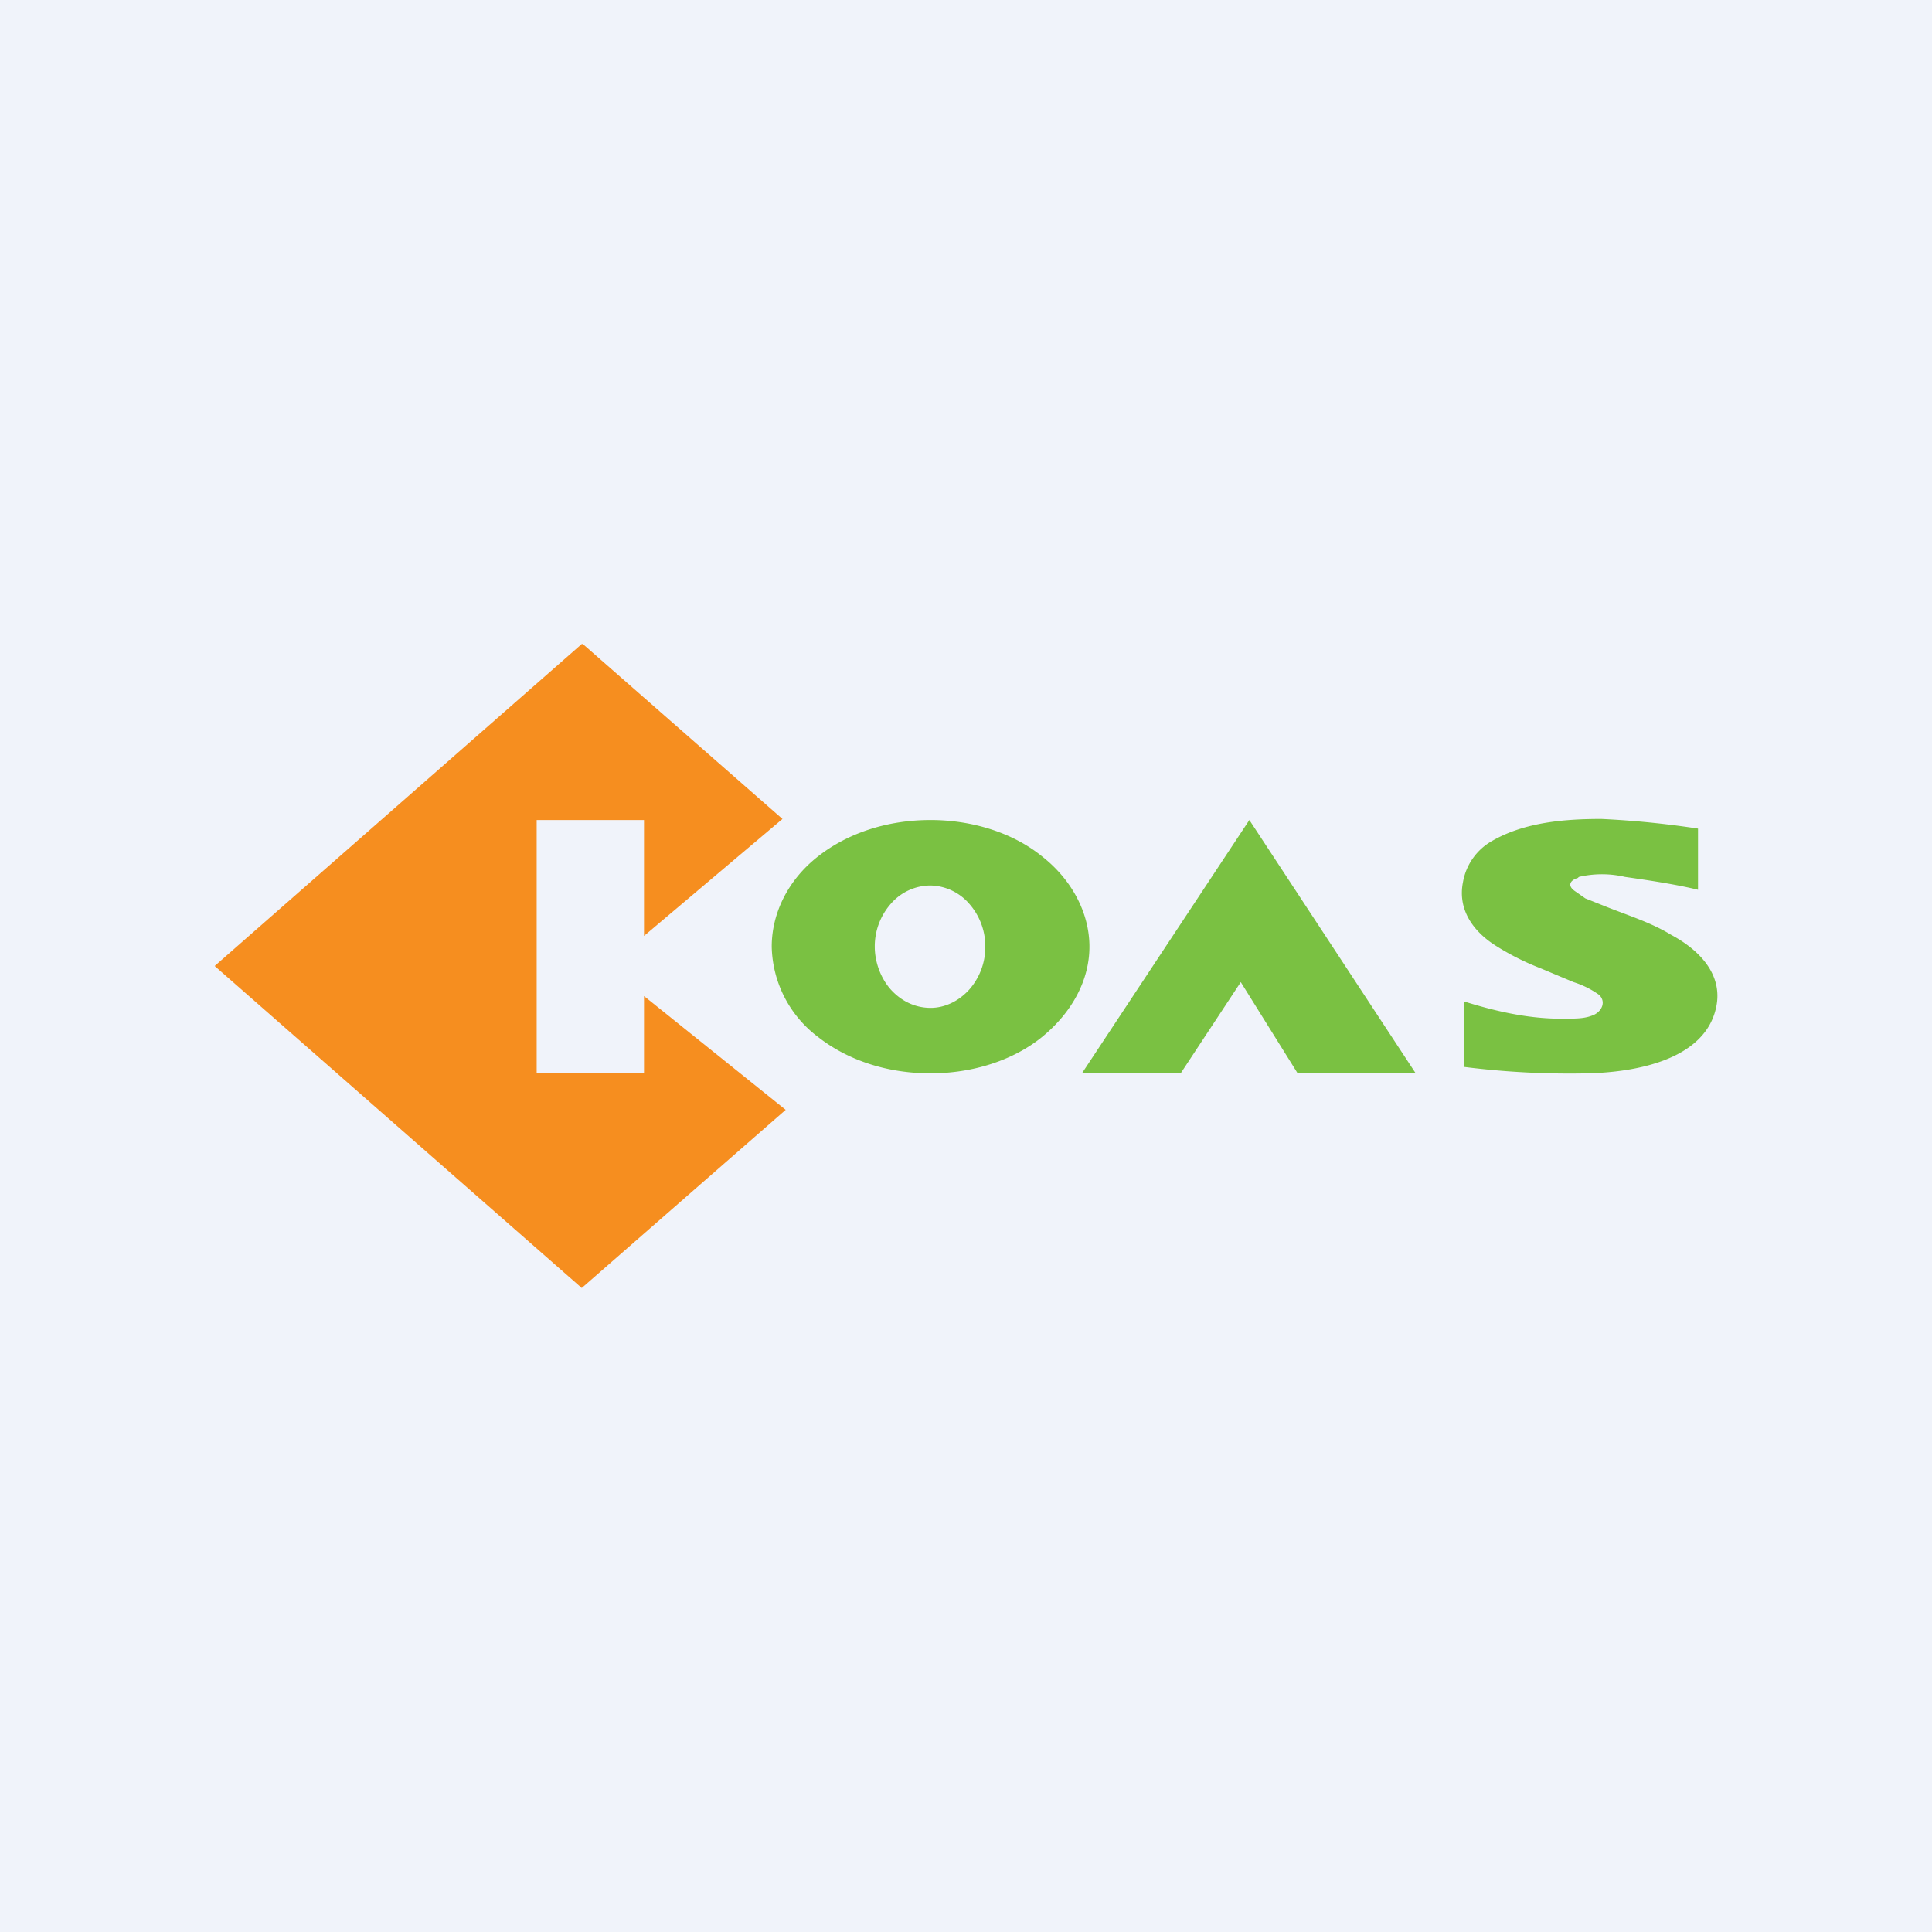 <!-- by TradingView --><svg width="18" height="18" viewBox="0 0 18 18" xmlns="http://www.w3.org/2000/svg"><path fill="#F0F3FA" d="M0 0h18v18H0z"/><path d="M6 7.64H5V10h1v-.72l1.32 1.06L5.42 12 2 9l3.42-3h.01l1.86 1.63L6 8.72V7.64Z" fill="#F68E1F"/><path d="M14.7 8.18c-.07.02-.1.07-.03.12l.1.07.2.08c.23.09.42.15.6.26.28.15.48.38.42.67-.1.49-.74.61-1.2.62a7.82 7.82 0 0 1-1.15-.06v-.61c.32.1.64.17.97.16.08 0 .17 0 .25-.04.07-.04.1-.12.04-.18a.84.84 0 0 0-.24-.12l-.31-.13a2.37 2.37 0 0 1-.4-.2c-.23-.14-.37-.35-.32-.6a.55.55 0 0 1 .28-.39c.3-.17.67-.2 1.01-.2a8.6 8.6 0 0 1 .9.09v.57c-.2-.05-.47-.09-.68-.12a.95.95 0 0 0-.43 0ZM11 10h-.92l1.56-2.36L13.19 10h-1.1l-.53-.85L11 10ZM10.15 8.82c0 .31-.16.61-.44.84-.27.22-.65.34-1.04.34-.4 0-.77-.12-1.05-.34a1.08 1.08 0 0 1-.43-.84c0-.31.15-.62.43-.84.28-.22.65-.34 1.05-.34.39 0 .77.12 1.04.34.28.22.44.53.44.84Zm-1.48.57c.13 0 .26-.06.36-.17a.6.6 0 0 0 .15-.4.6.6 0 0 0-.15-.4.49.49 0 0 0-.36-.17.49.49 0 0 0-.37.17.6.6 0 0 0-.15.4c0 .15.06.3.15.4.1.11.23.17.37.17Z" fill="#7AC142"/></svg>